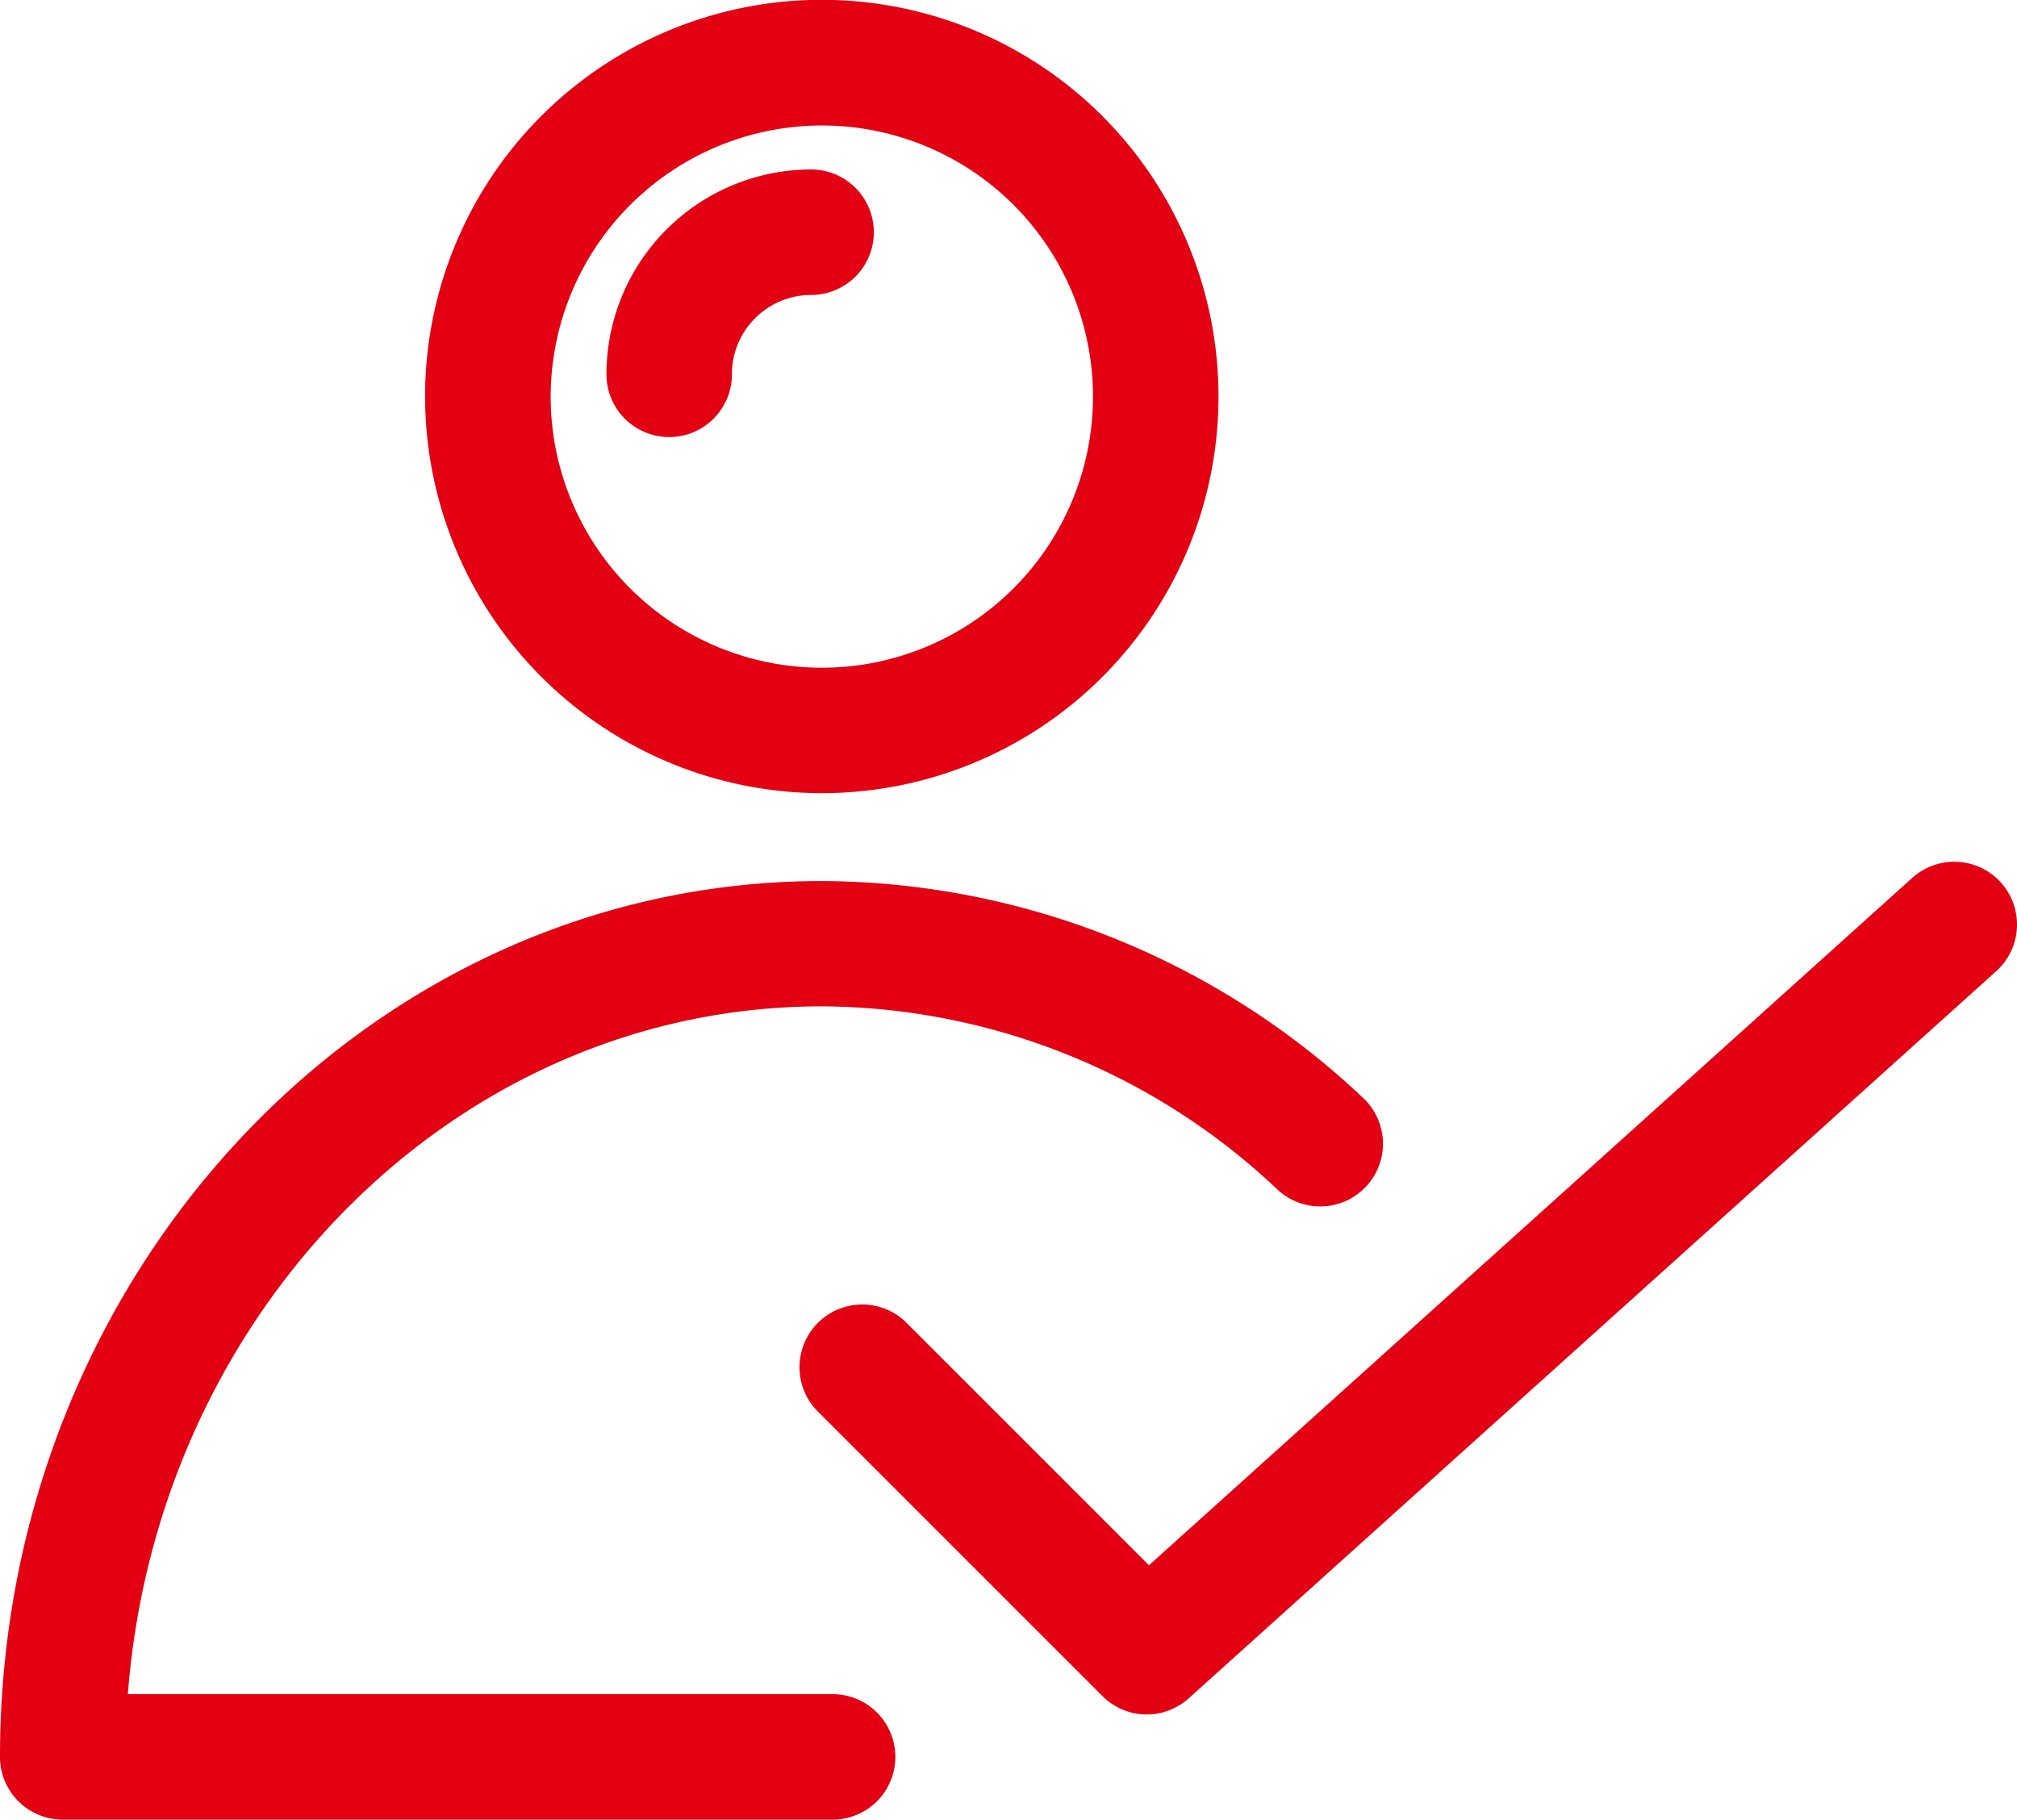 <svg xmlns="http://www.w3.org/2000/svg" xmlns:xlink="http://www.w3.org/1999/xlink" width="55.42" height="50" viewBox="0 0 55.42 50">
  <defs>
    <clipPath id="clip-path">
      <rect id="Rectangle_1207" data-name="Rectangle 1207" width="55.42" height="50" fill="#e30013"/>
    </clipPath>
  </defs>
  <g id="Group_1623" data-name="Group 1623" transform="translate(0 0)">
    <g id="Group_1622" data-name="Group 1622" transform="translate(0 0)" clip-path="url(#clip-path)">
      <path id="Path_1964" data-name="Path 1964" d="M21.063,21.795a10.9,10.9,0,1,0-10.9-10.9,10.91,10.91,0,0,0,10.9,10.9m0-18.347a7.45,7.45,0,1,1-7.449,7.45,7.458,7.458,0,0,1,7.449-7.45" transform="translate(1.517 0)" fill="#e30013"/>
      <path id="Path_1965" data-name="Path 1965" d="M17.946,9.681A2.181,2.181,0,0,1,20.123,7.5a1.724,1.724,0,1,0,0-3.448A5.631,5.631,0,0,0,14.5,9.681a1.724,1.724,0,1,0,3.448,0" transform="translate(2.163 0.605)" fill="#e30013"/>
      <path id="Path_1966" data-name="Path 1966" d="M22.877,43.409H3.513c.815-10.566,9.055-18.9,19.067-18.9A18.342,18.342,0,0,1,35.1,29.543a1.723,1.723,0,1,0,2.352-2.519A21.776,21.776,0,0,0,22.58,21.066C10.129,21.066,0,31.863,0,45.133a1.724,1.724,0,0,0,1.724,1.724H22.877a1.724,1.724,0,0,0,0-3.448" transform="translate(0 3.144)" fill="#e30013"/>
      <path id="Path_1967" data-name="Path 1967" d="M52.12,21.175a1.724,1.724,0,0,0-2.434-.128L28.713,39.936,22.09,33.313a1.724,1.724,0,1,0-2.437,2.437l7.78,7.78a1.721,1.721,0,0,0,2.372.062L51.994,23.61a1.725,1.725,0,0,0,.126-2.435" transform="translate(2.857 3.075)" fill="#e30013"/>
    </g>
  </g>
</svg>
